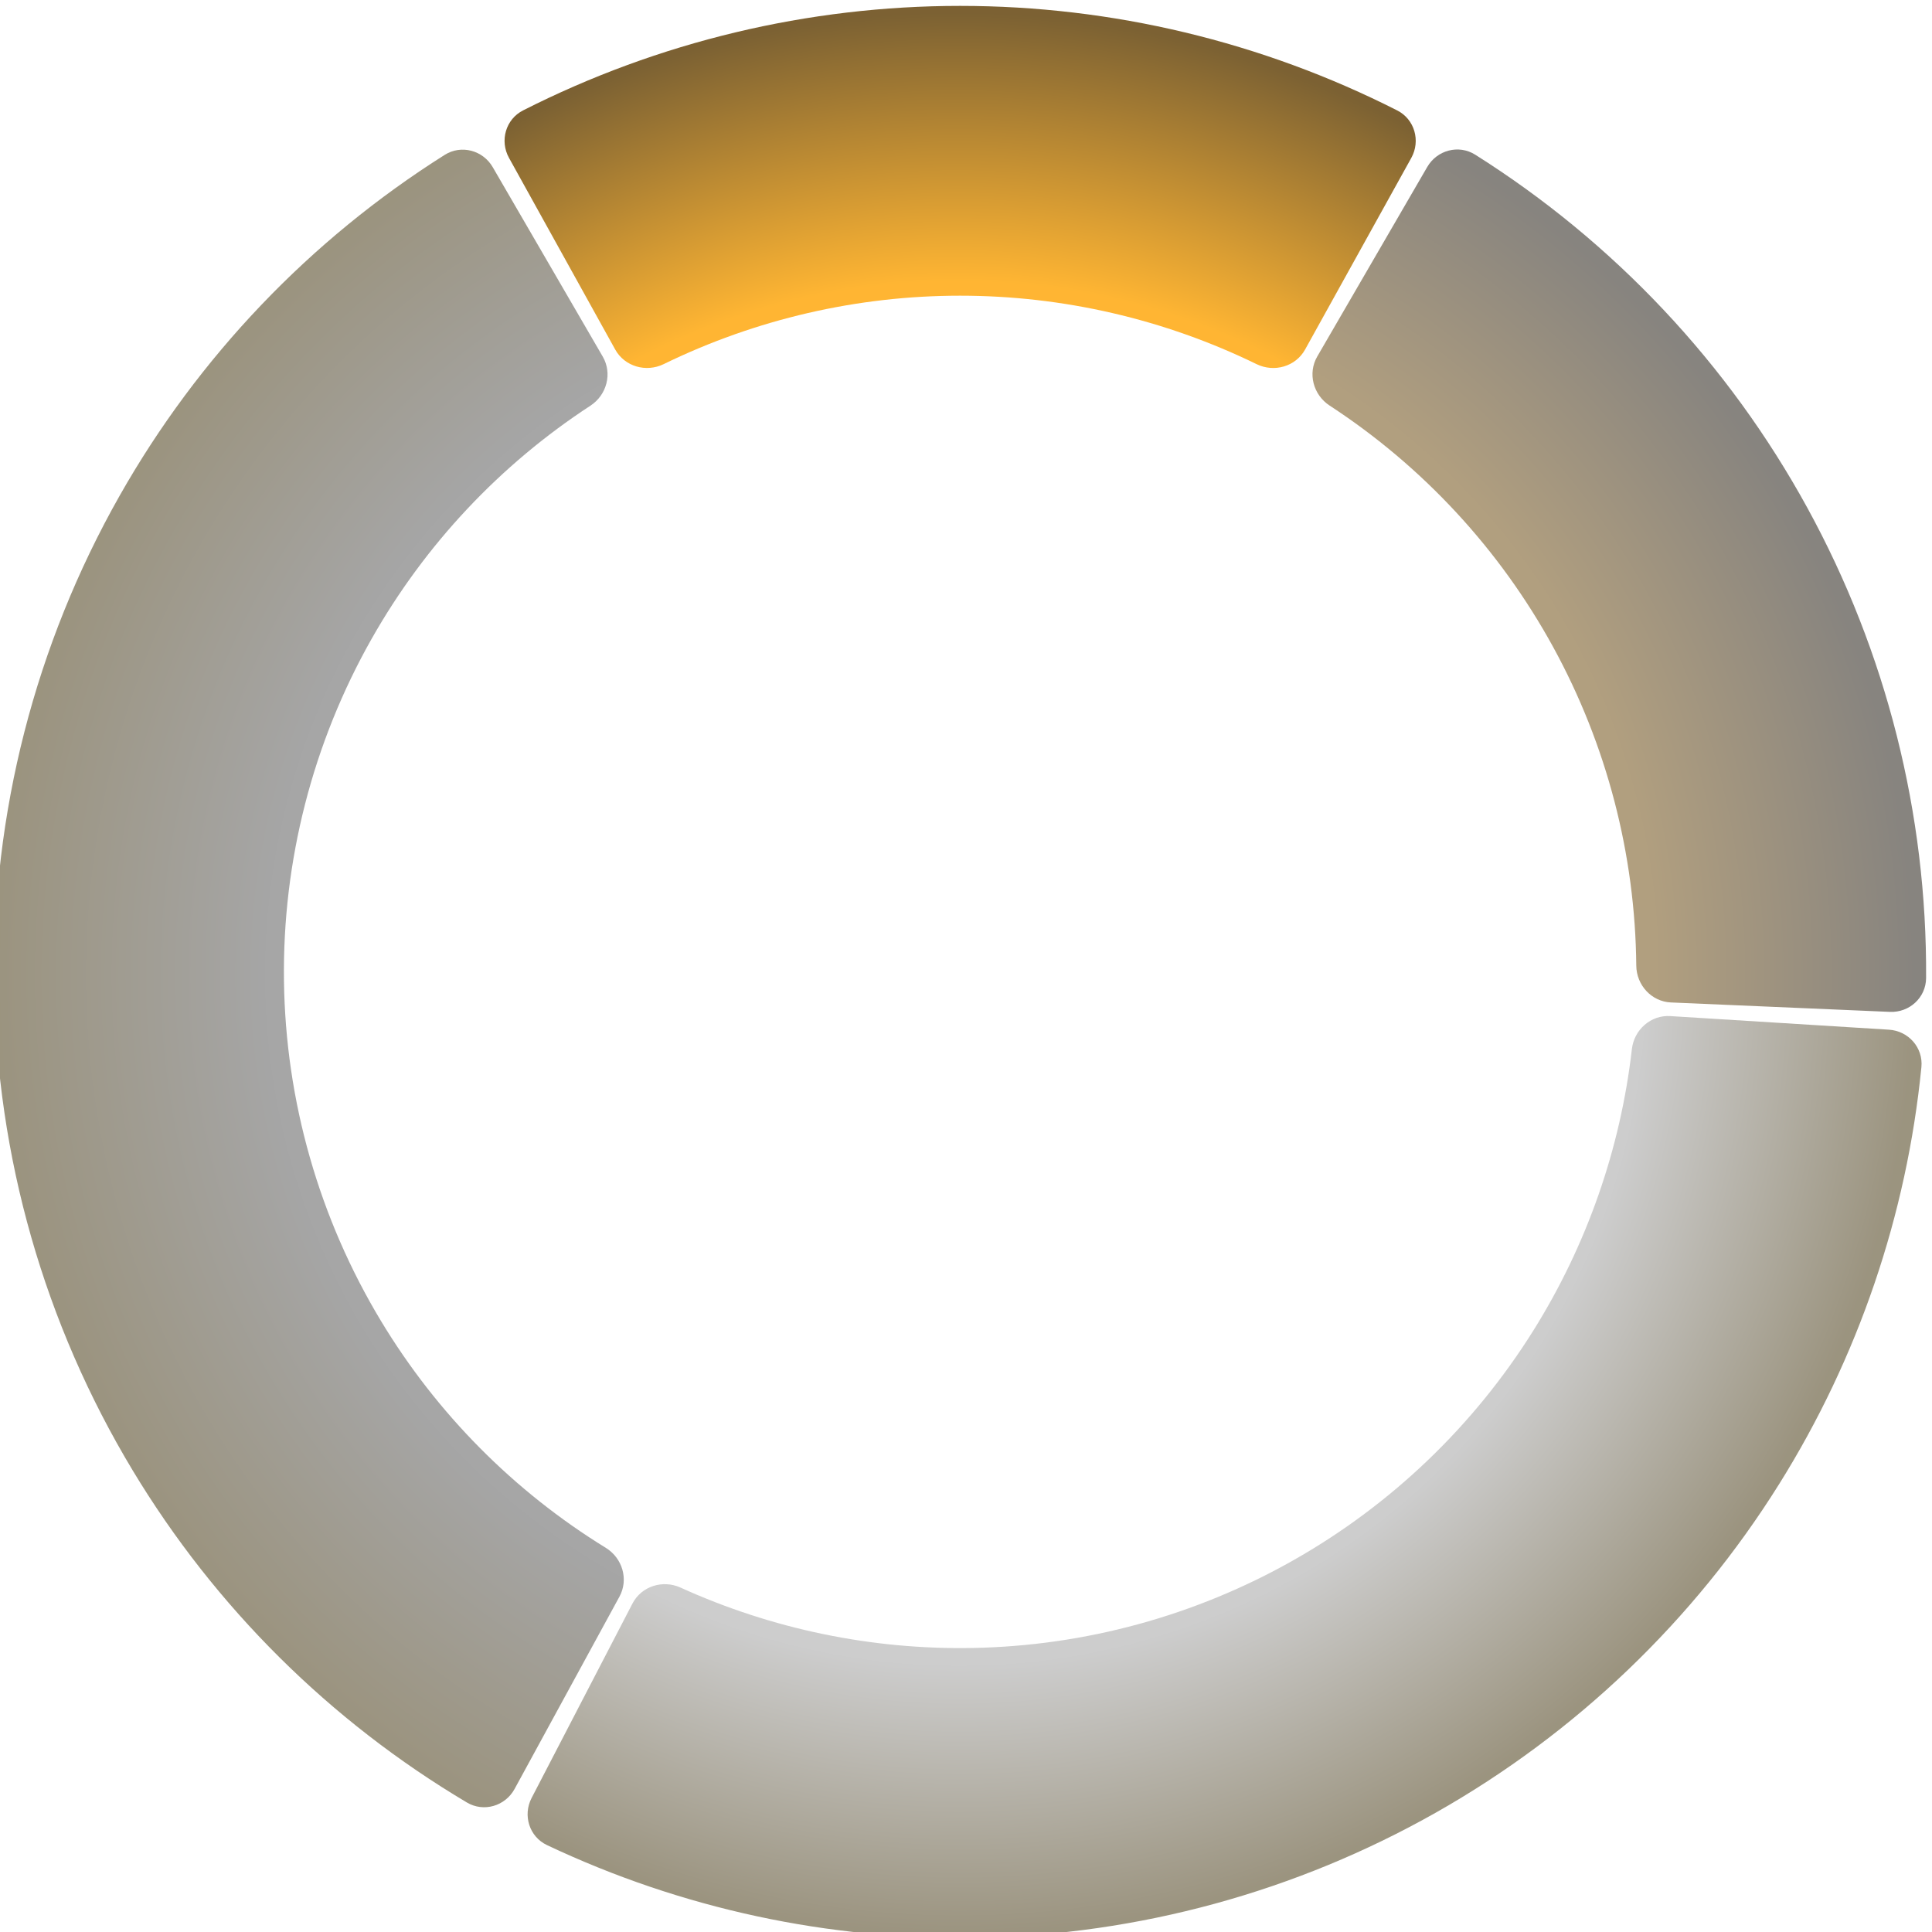 <svg width="328" height="328" viewBox="0 0 328 328" fill="none" xmlns="http://www.w3.org/2000/svg">
<g clip-path="url(#clip0)">
<g filter="url(#filter0_dii)">
<path d="M321.854 170.788C325.165 170.93 327.975 168.361 327.997 165.047C328.175 137.195 321.255 109.72 307.846 85.232C294.437 60.744 275.015 40.115 251.452 25.262C248.649 23.495 244.97 24.48 243.307 27.346L224.635 59.52C222.972 62.386 223.956 66.045 226.732 67.855C242.543 78.172 255.595 92.249 264.692 108.862C273.789 125.476 278.62 144.054 278.795 162.933C278.826 166.247 281.378 169.047 284.688 169.19L321.854 170.788Z" fill="url(#paint0_radial)" fill-opacity="0.5"/>
</g>
<g filter="url(#filter1_dii)">
<path d="M84.647 27.372C82.983 24.507 79.304 23.524 76.501 25.292C53.642 39.711 34.673 59.576 21.318 83.144C6.975 108.453 -0.377 137.123 0.015 166.211C0.407 195.3 8.53 223.761 23.55 248.674C37.536 271.873 57.034 291.219 80.273 305.017C83.123 306.709 86.773 305.627 88.36 302.718L106.169 270.057C107.755 267.148 106.673 263.517 103.851 261.781C88.261 252.191 75.165 238.996 65.685 223.272C55.171 205.832 49.485 185.91 49.21 165.548C48.936 145.186 54.083 125.117 64.122 107.401C73.175 91.427 85.911 77.883 101.236 67.876C104.011 66.065 104.994 62.406 103.33 59.541L84.647 27.372Z" fill="url(#paint1_radial)" fill-opacity="0.5"/>
</g>
<g filter="url(#filter2_dii)">
<path d="M91.248 304.254C89.722 307.195 90.865 310.827 93.861 312.245C116.678 323.04 141.706 328.435 166.997 327.973C194.291 327.474 221.028 320.17 244.785 306.723C268.542 293.276 288.566 274.112 303.042 250.968C316.456 229.522 324.713 205.287 327.201 180.168C327.528 176.87 325.002 174.02 321.695 173.814L284.567 171.504C281.259 171.298 278.428 173.815 278.049 177.107C276.102 194.051 270.4 210.375 261.329 224.877C251.196 241.078 237.179 254.493 220.549 263.906C203.92 273.319 185.204 278.432 166.098 278.781C148.995 279.093 132.065 275.58 116.536 268.528C113.518 267.158 109.903 268.29 108.377 271.232L91.248 304.254Z" fill="url(#paint2_radial)" fill-opacity="0.5"/>
</g>
<g filter="url(#filter3_dii)">
<path d="M240.6 25.81C242.206 22.912 241.164 19.249 238.209 17.75C215.24 6.095 189.821 0.001 164.008 1.82828e-07C138.195 -0.001 112.775 6.09 89.805 17.743C86.85 19.242 85.807 22.904 87.413 25.803L105.445 58.34C107.051 61.239 110.697 62.271 113.675 60.818C129.328 53.184 146.538 49.199 164.005 49.2C181.473 49.201 198.683 53.187 214.335 60.823C217.313 62.276 220.958 61.244 222.565 58.346L240.6 25.81Z" fill="url(#paint3_radial)" fill-opacity="0.8"/>
</g>
</g>
<defs>
<filter id="filter0_dii" x="211.823" y="12.38" width="128.178" height="170.413" filterUnits="userSpaceOnUse" color-interpolation-filters="sRGB">
<feFlood flood-opacity="0" result="BackgroundImageFix"/>
<feColorMatrix in="SourceAlpha" type="matrix" values="0 0 0 0 0 0 0 0 0 0 0 0 0 0 0 0 0 0 127 0"/>
<feMorphology radius="8" operator="erode" in="SourceAlpha" result="effect1_dropShadow"/>
<feOffset/>
<feGaussianBlur stdDeviation="10"/>
<feColorMatrix type="matrix" values="0 0 0 0 0.575 0 0 0 0 0.366 0 0 0 0 0 0 0 0 0.2 0"/>
<feBlend mode="normal" in2="BackgroundImageFix" result="effect1_dropShadow"/>
<feBlend mode="normal" in="SourceGraphic" in2="effect1_dropShadow" result="shape"/>
<feColorMatrix in="SourceAlpha" type="matrix" values="0 0 0 0 0 0 0 0 0 0 0 0 0 0 0 0 0 0 127 0" result="hardAlpha"/>
<feOffset/>
<feGaussianBlur stdDeviation="10"/>
<feComposite in2="hardAlpha" operator="arithmetic" k2="-1" k3="1"/>
<feColorMatrix type="matrix" values="0 0 0 0 0.792 0 0 0 0 0.504 0 0 0 0 0 0 0 0 0.9 0"/>
<feBlend mode="normal" in2="shape" result="effect2_innerShadow"/>
<feColorMatrix in="SourceAlpha" type="matrix" values="0 0 0 0 0 0 0 0 0 0 0 0 0 0 0 0 0 0 127 0" result="hardAlpha"/>
<feOffset dx="-1" dy="1"/>
<feGaussianBlur stdDeviation="0.5"/>
<feComposite in2="hardAlpha" operator="arithmetic" k2="-1" k3="1"/>
<feColorMatrix type="matrix" values="0 0 0 0 1 0 0 0 0 1 0 0 0 0 1 0 0 0 0.5 0"/>
<feBlend mode="normal" in2="effect2_innerShadow" result="effect3_innerShadow"/>
</filter>
<filter id="filter1_dii" x="-12" y="12.408" width="130.903" height="305.412" filterUnits="userSpaceOnUse" color-interpolation-filters="sRGB">
<feFlood flood-opacity="0" result="BackgroundImageFix"/>
<feColorMatrix in="SourceAlpha" type="matrix" values="0 0 0 0 0 0 0 0 0 0 0 0 0 0 0 0 0 0 127 0"/>
<feMorphology radius="8" operator="erode" in="SourceAlpha" result="effect1_dropShadow"/>
<feOffset/>
<feGaussianBlur stdDeviation="10"/>
<feColorMatrix type="matrix" values="0 0 0 0 0.375 0 0 0 0 0.375 0 0 0 0 0.375 0 0 0 0.2 0"/>
<feBlend mode="normal" in2="BackgroundImageFix" result="effect1_dropShadow"/>
<feBlend mode="normal" in="SourceGraphic" in2="effect1_dropShadow" result="shape"/>
<feColorMatrix in="SourceAlpha" type="matrix" values="0 0 0 0 0 0 0 0 0 0 0 0 0 0 0 0 0 0 127 0" result="hardAlpha"/>
<feOffset/>
<feGaussianBlur stdDeviation="10"/>
<feComposite in2="hardAlpha" operator="arithmetic" k2="-1" k3="1"/>
<feColorMatrix type="matrix" values="0 0 0 0 0.15 0 0 0 0 0.15 0 0 0 0 0.15 0 0 0 0.9 0"/>
<feBlend mode="normal" in2="shape" result="effect2_innerShadow"/>
<feColorMatrix in="SourceAlpha" type="matrix" values="0 0 0 0 0 0 0 0 0 0 0 0 0 0 0 0 0 0 127 0" result="hardAlpha"/>
<feOffset dx="-1" dy="1"/>
<feGaussianBlur stdDeviation="0.5"/>
<feComposite in2="hardAlpha" operator="arithmetic" k2="-1" k3="1"/>
<feColorMatrix type="matrix" values="0 0 0 0 1 0 0 0 0 1 0 0 0 0 1 0 0 0 0.5 0"/>
<feBlend mode="normal" in2="effect2_innerShadow" result="effect3_innerShadow"/>
</filter>
<filter id="filter2_dii" x="78.573" y="159.492" width="260.656" height="180.508" filterUnits="userSpaceOnUse" color-interpolation-filters="sRGB">
<feFlood flood-opacity="0" result="BackgroundImageFix"/>
<feColorMatrix in="SourceAlpha" type="matrix" values="0 0 0 0 0 0 0 0 0 0 0 0 0 0 0 0 0 0 127 0"/>
<feMorphology radius="8" operator="erode" in="SourceAlpha" result="effect1_dropShadow"/>
<feOffset/>
<feGaussianBlur stdDeviation="10"/>
<feColorMatrix type="matrix" values="0 0 0 0 0 0 0 0 0 0 0 0 0 0 0 0 0 0 0.2 0"/>
<feBlend mode="normal" in2="BackgroundImageFix" result="effect1_dropShadow"/>
<feBlend mode="normal" in="SourceGraphic" in2="effect1_dropShadow" result="shape"/>
<feColorMatrix in="SourceAlpha" type="matrix" values="0 0 0 0 0 0 0 0 0 0 0 0 0 0 0 0 0 0 127 0" result="hardAlpha"/>
<feOffset/>
<feGaussianBlur stdDeviation="10"/>
<feComposite in2="hardAlpha" operator="arithmetic" k2="-1" k3="1"/>
<feColorMatrix type="matrix" values="0 0 0 0 0.546 0 0 0 0 0.546 0 0 0 0 0.546 0 0 0 0.9 0"/>
<feBlend mode="normal" in2="shape" result="effect2_innerShadow"/>
<feColorMatrix in="SourceAlpha" type="matrix" values="0 0 0 0 0 0 0 0 0 0 0 0 0 0 0 0 0 0 127 0" result="hardAlpha"/>
<feOffset dx="-1" dy="1"/>
<feGaussianBlur stdDeviation="0.5"/>
<feComposite in2="hardAlpha" operator="arithmetic" k2="-1" k3="1"/>
<feColorMatrix type="matrix" values="0 0 0 0 1 0 0 0 0 1 0 0 0 0 1 0 0 0 0.5 0"/>
<feBlend mode="normal" in2="effect2_innerShadow" result="effect3_innerShadow"/>
</filter>
<filter id="filter3_dii" x="74.661" y="-12" width="178.692" height="85.477" filterUnits="userSpaceOnUse" color-interpolation-filters="sRGB">
<feFlood flood-opacity="0" result="BackgroundImageFix"/>
<feColorMatrix in="SourceAlpha" type="matrix" values="0 0 0 0 0 0 0 0 0 0 0 0 0 0 0 0 0 0 127 0"/>
<feMorphology radius="8" operator="erode" in="SourceAlpha" result="effect1_dropShadow"/>
<feOffset/>
<feGaussianBlur stdDeviation="10"/>
<feColorMatrix type="matrix" values="0 0 0 0 0.973 0 0 0 0 0.619 0 0 0 0 0 0 0 0 0.2 0"/>
<feBlend mode="normal" in2="BackgroundImageFix" result="effect1_dropShadow"/>
<feBlend mode="normal" in="SourceGraphic" in2="effect1_dropShadow" result="shape"/>
<feColorMatrix in="SourceAlpha" type="matrix" values="0 0 0 0 0 0 0 0 0 0 0 0 0 0 0 0 0 0 127 0" result="hardAlpha"/>
<feOffset/>
<feGaussianBlur stdDeviation="10"/>
<feComposite in2="hardAlpha" operator="arithmetic" k2="-1" k3="1"/>
<feColorMatrix type="matrix" values="0 0 0 0 1 0 0 0 0 0.637 0 0 0 0 0 0 0 0 0.9 0"/>
<feBlend mode="normal" in2="shape" result="effect2_innerShadow"/>
<feColorMatrix in="SourceAlpha" type="matrix" values="0 0 0 0 0 0 0 0 0 0 0 0 0 0 0 0 0 0 127 0" result="hardAlpha"/>
<feOffset dx="-1" dy="1"/>
<feGaussianBlur stdDeviation="0.5"/>
<feComposite in2="hardAlpha" operator="arithmetic" k2="-1" k3="1"/>
<feColorMatrix type="matrix" values="0 0 0 0 1 0 0 0 0 1 0 0 0 0 1 0 0 0 0.5 0"/>
<feBlend mode="normal" in2="effect2_innerShadow" result="effect3_innerShadow"/>
</filter>
<radialGradient id="paint0_radial" cx="0" cy="0" r="1" gradientUnits="userSpaceOnUse" gradientTransform="translate(163.486 164.514) rotate(90) scale(163.486)">
<stop offset="0.729" stop-color="#633F00"/>
<stop offset="1" stop-color="#0F0900"/>
</radialGradient>
<radialGradient id="paint1_radial" cx="0" cy="0" r="1" gradientUnits="userSpaceOnUse" gradientTransform="translate(163.486 164.514) rotate(90) scale(163.486)">
<stop offset="0.719" stop-color="#4D4D4D"/>
<stop offset="1" stop-color="#382900"/>
</radialGradient>
<radialGradient id="paint2_radial" cx="0" cy="0" r="1" gradientUnits="userSpaceOnUse" gradientTransform="translate(163.486 164.514) rotate(90) scale(163.486)">
<stop offset="0.719" stop-color="#9B9B9B"/>
<stop offset="1" stop-color="#382900"/>
</radialGradient>
<radialGradient id="paint3_radial" cx="0" cy="0" r="1" gradientUnits="userSpaceOnUse" gradientTransform="translate(163.486 164.514) rotate(90) scale(163.486)">
<stop offset="0.719" stop-color="#FFA300"/>
<stop offset="1" stop-color="#5B3A00"/>
</radialGradient>
<clipPath id="clip0">
<rect width="328" height="328" fill="white"/>
</clipPath>
</defs>
</svg>
